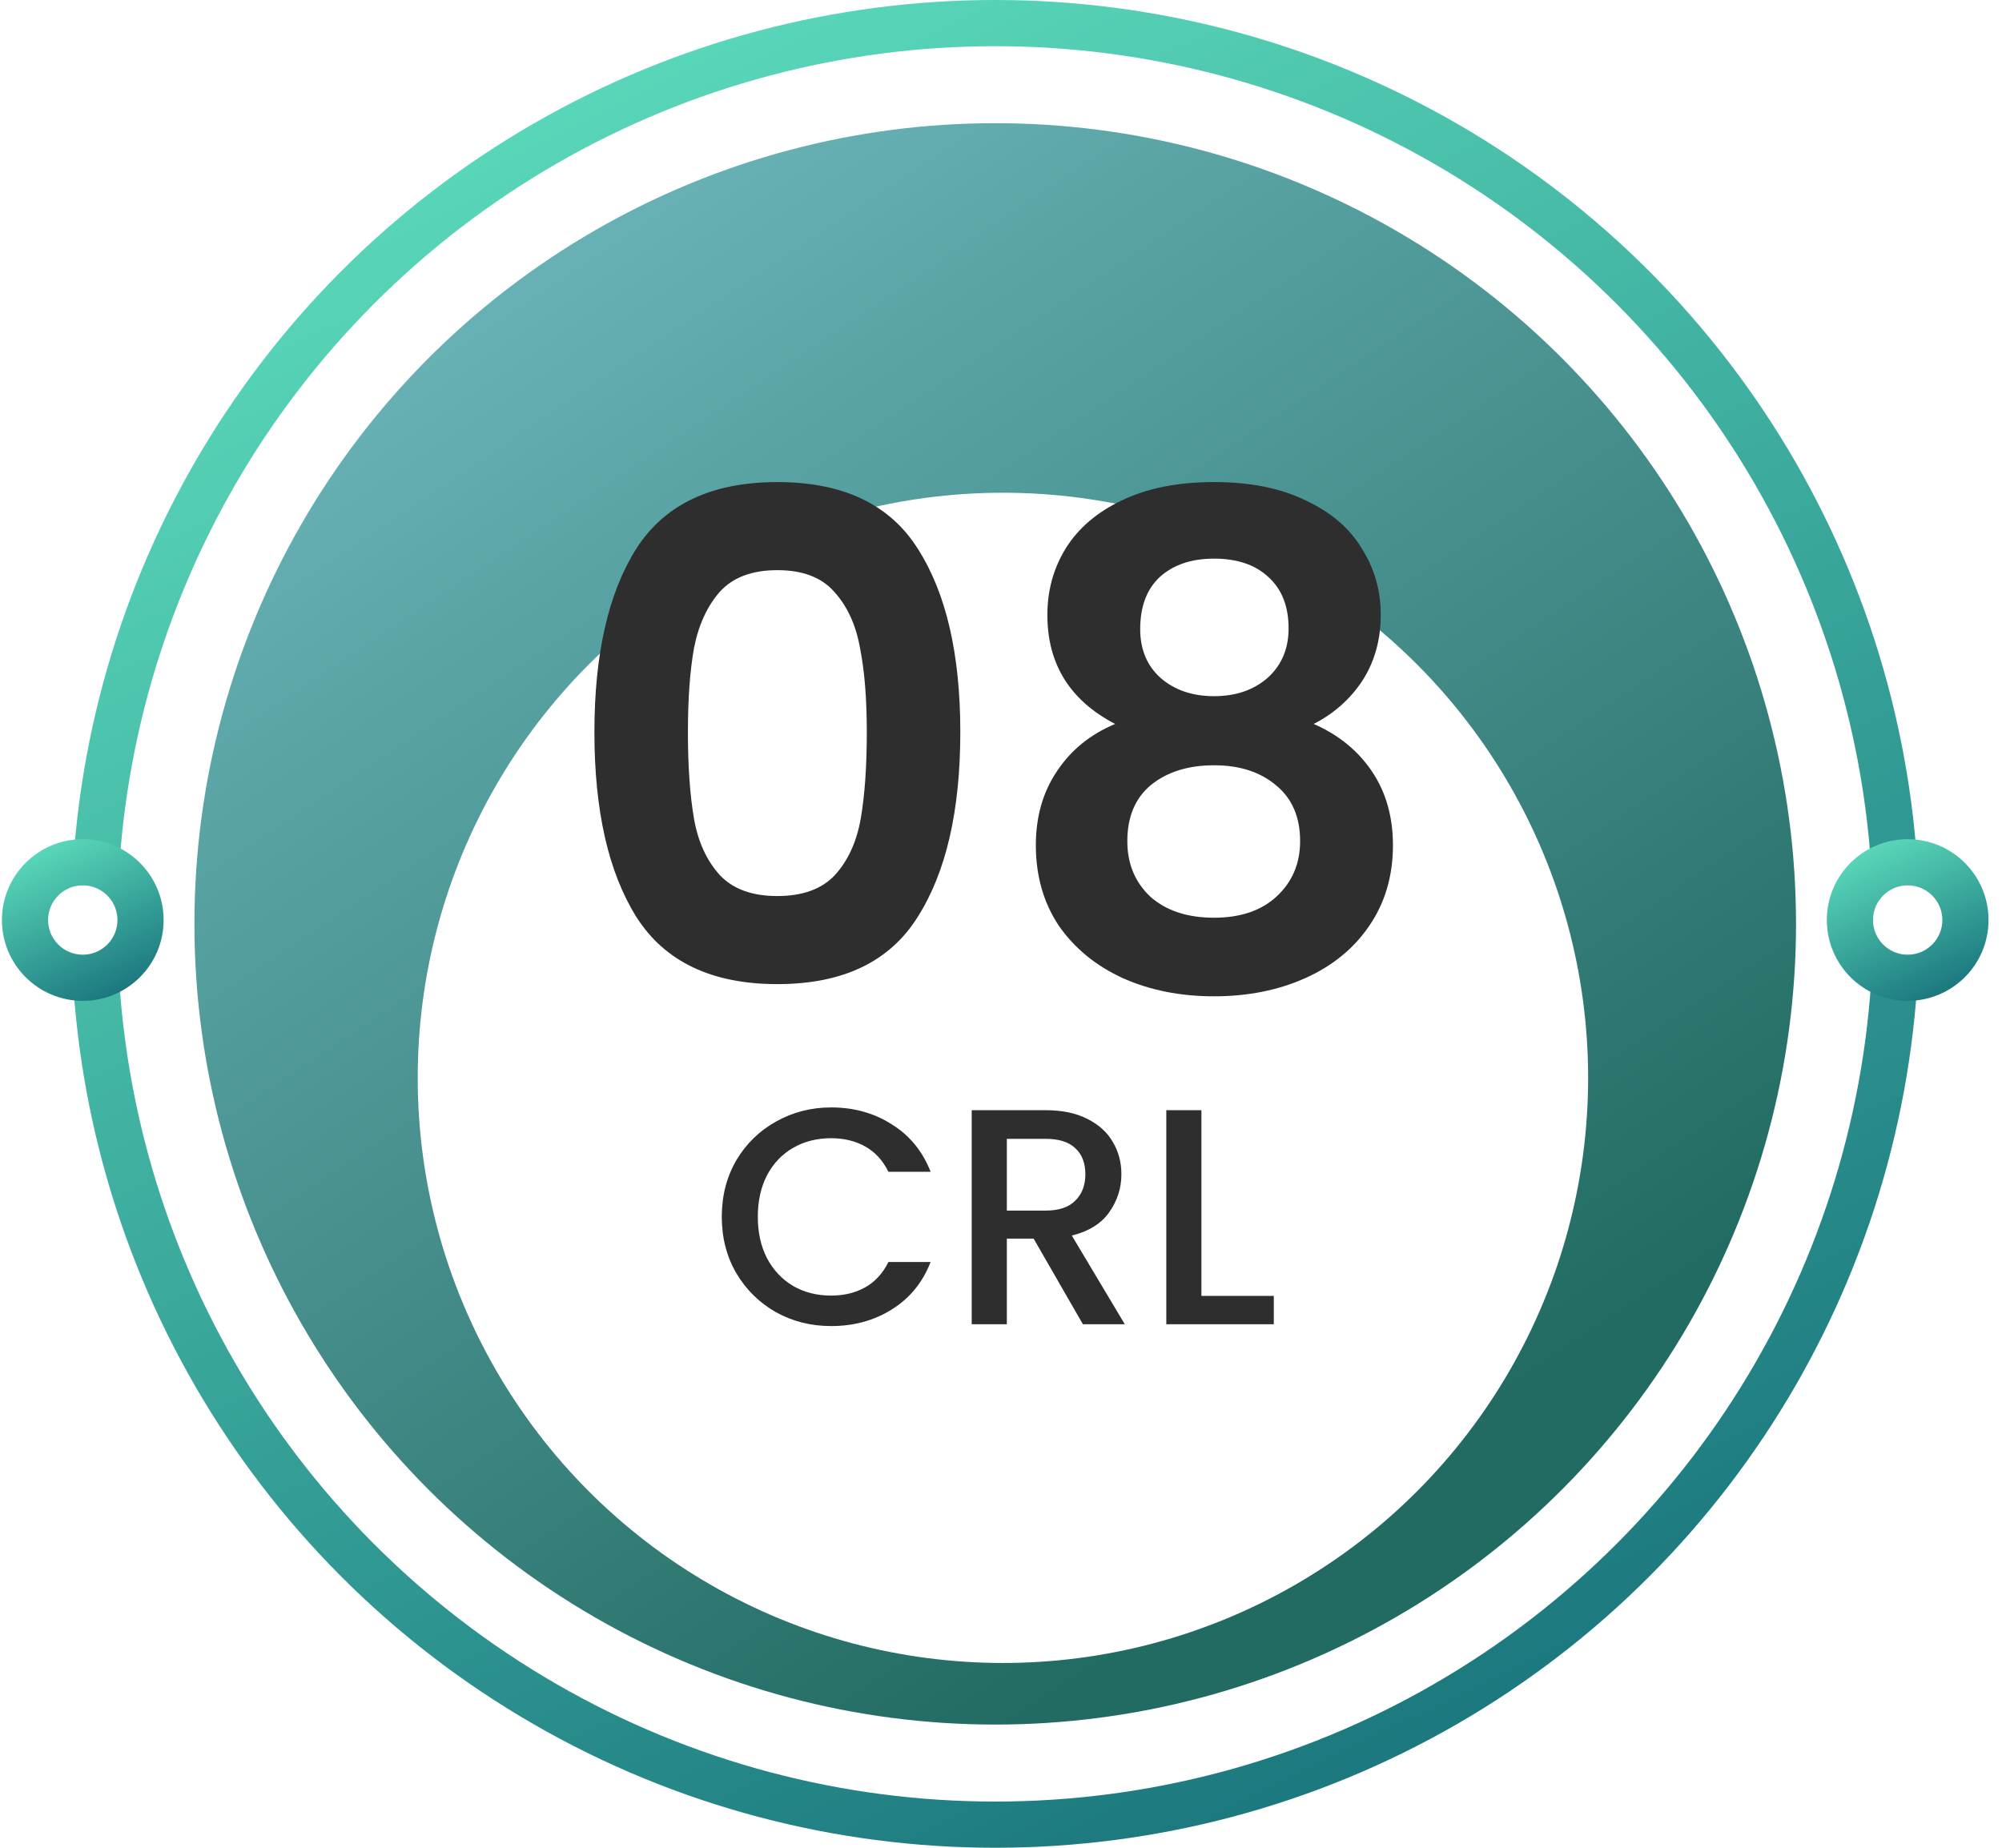 <svg width="130" height="120" viewBox="0 0 130 120" fill="none" xmlns="http://www.w3.org/2000/svg">
<circle cx="64.625" cy="60" r="58.5" fill="white" stroke="url(#paint0_linear_658_2913)" stroke-width="3"/>
<circle cx="64.625" cy="60" r="52" fill="url(#paint1_linear_658_2913)"/>
<g filter="url(#filter0_d_658_2913)">
<circle cx="65.125" cy="60" r="38" fill="white"/>
</g>
<circle cx="123.875" cy="59.75" r="3.75" fill="white" stroke="url(#paint2_linear_658_2913)" stroke-width="3"/>
<circle cx="5.375" cy="59.75" r="3.75" fill="white" stroke="url(#paint3_linear_658_2913)" stroke-width="3"/>
<path d="M38.598 47.544C38.598 42.469 39.507 38.495 41.326 35.62C43.174 32.745 46.224 31.308 50.478 31.308C54.731 31.308 57.767 32.745 59.586 35.62C61.434 38.495 62.358 42.469 62.358 47.544C62.358 52.648 61.434 56.652 59.586 59.556C57.767 62.46 54.731 63.912 50.478 63.912C46.224 63.912 43.174 62.46 41.326 59.556C39.507 56.652 38.598 52.648 38.598 47.544ZM56.286 47.544C56.286 45.373 56.139 43.555 55.846 42.088C55.582 40.592 55.024 39.375 54.174 38.436C53.352 37.497 52.12 37.028 50.478 37.028C48.835 37.028 47.588 37.497 46.738 38.436C45.916 39.375 45.359 40.592 45.066 42.088C44.802 43.555 44.67 45.373 44.67 47.544C44.67 49.773 44.802 51.651 45.066 53.176C45.33 54.672 45.887 55.889 46.738 56.828C47.588 57.737 48.835 58.192 50.478 58.192C52.12 58.192 53.367 57.737 54.218 56.828C55.068 55.889 55.626 54.672 55.89 53.176C56.154 51.651 56.286 49.773 56.286 47.544ZM72.411 47.016C69.478 45.491 68.011 43.129 68.011 39.932C68.011 38.348 68.407 36.911 69.199 35.62C70.02 34.3 71.238 33.259 72.851 32.496C74.494 31.704 76.488 31.308 78.835 31.308C81.182 31.308 83.162 31.704 84.775 32.496C86.418 33.259 87.635 34.3 88.427 35.62C89.248 36.911 89.659 38.348 89.659 39.932C89.659 41.545 89.263 42.968 88.471 44.2C87.679 45.403 86.623 46.341 85.303 47.016C86.916 47.72 88.178 48.747 89.087 50.096C89.996 51.445 90.451 53.044 90.451 54.892C90.451 56.887 89.938 58.632 88.911 60.128C87.914 61.595 86.535 62.724 84.775 63.516C83.015 64.308 81.035 64.704 78.835 64.704C76.635 64.704 74.655 64.308 72.895 63.516C71.164 62.724 69.786 61.595 68.759 60.128C67.762 58.632 67.263 56.887 67.263 54.892C67.263 53.044 67.718 51.445 68.627 50.096C69.536 48.717 70.798 47.691 72.411 47.016ZM83.675 40.812C83.675 39.375 83.235 38.26 82.355 37.468C81.504 36.676 80.331 36.28 78.835 36.28C77.368 36.28 76.195 36.676 75.315 37.468C74.464 38.26 74.039 39.389 74.039 40.856C74.039 42.176 74.479 43.232 75.359 44.024C76.268 44.816 77.427 45.212 78.835 45.212C80.243 45.212 81.402 44.816 82.311 44.024C83.22 43.203 83.675 42.132 83.675 40.812ZM78.835 49.7C77.163 49.7 75.799 50.125 74.743 50.976C73.716 51.827 73.203 53.044 73.203 54.628C73.203 56.095 73.702 57.297 74.699 58.236C75.726 59.145 77.104 59.6 78.835 59.6C80.566 59.6 81.93 59.131 82.927 58.192C83.924 57.253 84.423 56.065 84.423 54.628C84.423 53.073 83.91 51.871 82.883 51.02C81.856 50.14 80.507 49.7 78.835 49.7Z" fill="#2E2E2E"/>
<path d="M46.869 79.02C46.869 77.66 47.182 76.44 47.809 75.36C48.449 74.28 49.309 73.44 50.389 72.84C51.482 72.227 52.676 71.92 53.969 71.92C55.449 71.92 56.762 72.287 57.909 73.02C59.069 73.74 59.909 74.767 60.429 76.1H57.689C57.329 75.367 56.829 74.82 56.189 74.46C55.549 74.1 54.809 73.92 53.969 73.92C53.049 73.92 52.229 74.127 51.509 74.54C50.789 74.953 50.222 75.547 49.809 76.32C49.409 77.093 49.209 77.993 49.209 79.02C49.209 80.047 49.409 80.947 49.809 81.72C50.222 82.493 50.789 83.093 51.509 83.52C52.229 83.933 53.049 84.14 53.969 84.14C54.809 84.14 55.549 83.96 56.189 83.6C56.829 83.24 57.329 82.693 57.689 81.96H60.429C59.909 83.293 59.069 84.32 57.909 85.04C56.762 85.76 55.449 86.12 53.969 86.12C52.662 86.12 51.469 85.82 50.389 85.22C49.309 84.607 48.449 83.76 47.809 82.68C47.182 81.6 46.869 80.38 46.869 79.02ZM70.318 86L67.118 80.44H65.378V86H63.098V72.1H67.898C68.964 72.1 69.864 72.287 70.598 72.66C71.344 73.033 71.898 73.533 72.258 74.16C72.631 74.787 72.818 75.487 72.818 76.26C72.818 77.167 72.551 77.993 72.018 78.74C71.498 79.473 70.691 79.973 69.598 80.24L73.038 86H70.318ZM65.378 78.62H67.898C68.751 78.62 69.391 78.407 69.818 77.98C70.258 77.553 70.478 76.98 70.478 76.26C70.478 75.54 70.264 74.98 69.838 74.58C69.411 74.167 68.764 73.96 67.898 73.96H65.378V78.62ZM78.014 84.16H82.714V86H75.734V72.1H78.014V84.16Z" fill="#2E2E2E"/>
<defs>
<filter id="filter0_d_658_2913" x="21.125" y="22" width="88" height="92" filterUnits="userSpaceOnUse" color-interpolation-filters="sRGB">
<feFlood flood-opacity="0" result="BackgroundImageFix"/>
<feColorMatrix in="SourceAlpha" type="matrix" values="0 0 0 0 0 0 0 0 0 0 0 0 0 0 0 0 0 0 127 0" result="hardAlpha"/>
<feOffset dy="10"/>
<feGaussianBlur stdDeviation="3"/>
<feComposite in2="hardAlpha" operator="out"/>
<feColorMatrix type="matrix" values="0 0 0 0 0.071 0 0 0 0 0.376 0 0 0 0 0.393 0 0 0 0.5 0"/>
<feBlend mode="normal" in2="BackgroundImageFix" result="effect1_dropShadow_658_2913"/>
<feBlend mode="normal" in="SourceGraphic" in2="effect1_dropShadow_658_2913" result="shape"/>
</filter>
<linearGradient id="paint0_linear_658_2913" x1="42.875" y1="3.25" x2="95.375" y2="111" gradientUnits="userSpaceOnUse">
<stop stop-color="#59D7B9"/>
<stop offset="1" stop-color="#1C797F"/>
</linearGradient>
<linearGradient id="paint1_linear_658_2913" x1="37.875" y1="16.5" x2="95.875" y2="103.25" gradientUnits="userSpaceOnUse">
<stop stop-color="#67B0B4"/>
<stop offset="0.913" stop-color="#226B62"/>
</linearGradient>
<linearGradient id="paint2_linear_658_2913" x1="121.972" y1="54.784" x2="126.566" y2="64.213" gradientUnits="userSpaceOnUse">
<stop stop-color="#59D7B9"/>
<stop offset="1" stop-color="#1C797F"/>
</linearGradient>
<linearGradient id="paint3_linear_658_2913" x1="3.472" y1="54.784" x2="8.066" y2="64.213" gradientUnits="userSpaceOnUse">
<stop stop-color="#59D7B9"/>
<stop offset="1" stop-color="#1C797F"/>
</linearGradient>
</defs>
</svg>
